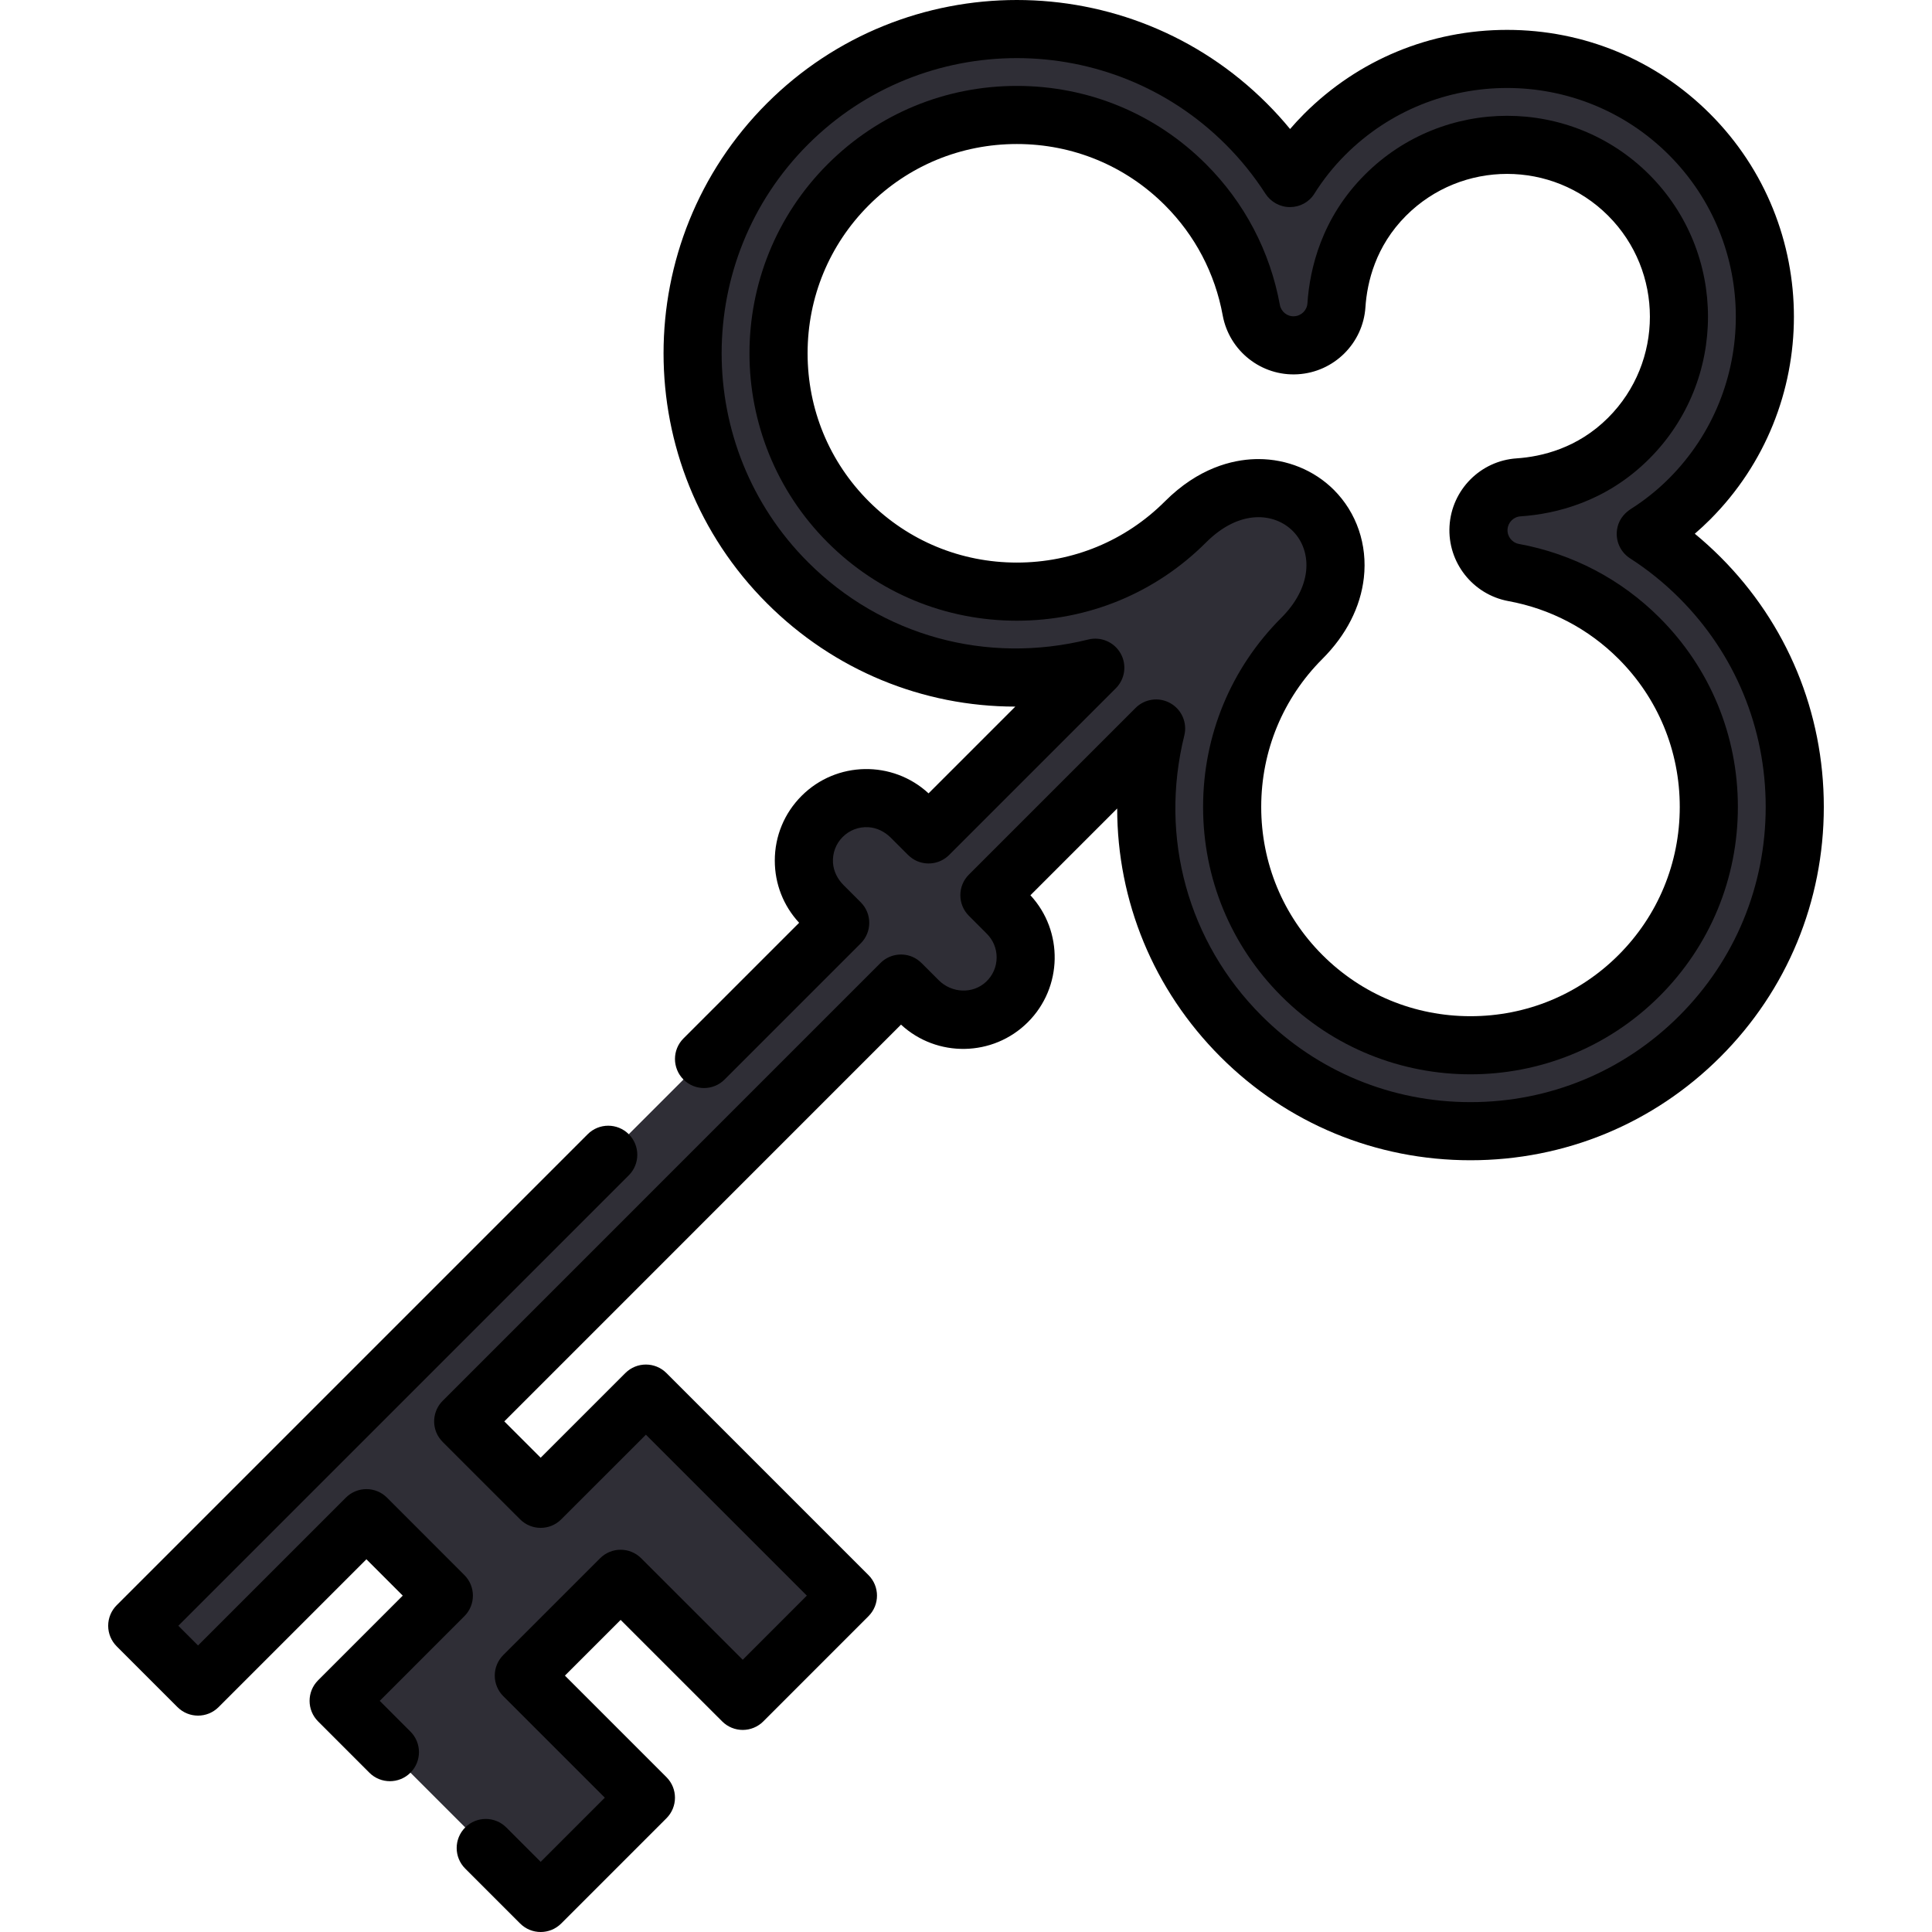 <?xml version="1.0" encoding="iso-8859-1"?>
<!-- Generator: Adobe Illustrator 19.0.0, SVG Export Plug-In . SVG Version: 6.00 Build 0)  -->
<svg version="1.1" id="Capa_1" xmlns="http://www.w3.org/2000/svg" xmlns:xlink="http://www.w3.org/1999/xlink" x="0px" y="0px"
	 viewBox="0 0 512.002 512.002" style="enable-background:new 0 0 512.002 512.002;" xml:space="preserve">
<path style="fill:#2F2E36;" d="M450.488,153.054c-4.395-4.395-9.19-8.267-14.335-11.563c4.169-2.629,8.061-5.719,11.573-9.23
	c26.647-26.647,26.647-70.012,0-96.657c-26.647-26.647-70.011-26.647-96.657,0c-3.512,3.512-6.603,7.392-9.231,11.573
	c-3.306-5.145-7.167-9.95-11.562-14.335c-33.527-33.527-88.063-33.527-121.589-0.01c-33.516,33.526-33.516,88.073,0,121.589
	c22.088,22.088,53.273,29.542,81.583,22.528l-44.175,44.176l-4.775-4.775c-6.469-6.469-16.964-6.469-23.433,0
	s-6.469,16.964,0,23.433l4.775,4.774L36.369,430.847l16.111,16.111l44.627-44.627l20.516,20.527l-27.879,27.888l53.54,53.55
	l27.889-27.889l-32.356-32.356l25.661-25.651l32.356,32.346l27.879-27.888l-53.54-53.541l-27.889,27.879l-20.527-20.516
	l116.014-116.023l4.775,4.774c6.469,6.469,16.953,6.469,23.422,0c6.469-6.469,6.469-16.953,0-23.422l-4.765-4.775l44.175-44.175
	c-7.013,28.309,0.442,59.495,22.519,81.572c33.527,33.527,88.073,33.527,121.589,0C484.014,241.117,484.014,186.571,450.488,153.054
	z M434.375,258.522c-24.634,24.644-64.722,24.644-89.367,0.01c-24.634-24.644-24.634-64.733,0.01-89.367
	c5.052-5.062,8.081-10.894,8.759-16.892c0.729-6.428-1.355-12.63-5.73-16.994c-7.66-7.671-21.759-9.088-33.886,3.029
	c-24.634,24.644-64.722,24.644-89.367,0c-24.634-24.634-24.634-64.722,0-89.367c24.634-24.633,64.733-24.633,89.367,0
	c9.098,9.098,15.126,20.588,17.436,33.239c1.037,5.648,6.12,9.643,11.86,9.324c5.73-0.339,10.33-4.878,10.71-10.618
	c0.534-7.896,3.214-19.377,13.01-29.173c17.764-17.765,46.67-17.765,64.435,0s17.764,46.67,0,64.435
	c-9.796,9.796-21.266,12.476-29.173,13.01c-5.73,0.37-10.289,4.97-10.618,10.71c-0.329,5.73,3.666,10.813,9.314,11.861
	c12.661,2.321,24.152,8.348,33.239,17.435C459.02,193.8,459.02,233.888,434.375,258.522z"/>
<path d="M455.933,147.609c-2.171-2.17-4.439-4.229-6.791-6.165c1.39-1.197,2.736-2.444,4.029-3.738
	c29.65-29.651,29.65-77.897,0-107.548c-14.343-14.342-33.44-22.241-53.775-22.241c-20.335,0-39.432,7.899-53.775,22.241
	c-1.295,1.295-2.541,2.639-3.738,4.028c-1.946-2.367-4.004-4.636-6.164-6.791c-36.524-36.524-95.954-36.527-132.481-0.009
	c-36.52,36.529-36.519,95.96,0,132.481c17.816,17.815,41.352,27.384,65.83,27.389l-22.99,22.991
	c-9.508-8.8-24.403-8.582-33.64,0.657c-4.584,4.584-7.109,10.678-7.109,17.163c0,6.166,2.284,11.98,6.45,16.478l-30.647,30.647
	c-3.008,3.008-3.008,7.884,0,10.891l0.001,0.001c3.008,3.008,7.884,3.008,10.892,0l36.079-36.08c3.008-3.009,3.008-7.884,0-10.892
	l-4.554-4.554c-1.591-1.591-2.661-3.677-2.8-5.922c-0.16-2.58,0.771-5.033,2.579-6.839c1.808-1.809,4.262-2.74,6.842-2.578
	c2.244,0.14,4.33,1.211,5.92,2.8l4.428,4.428c0.759,0.759,1.639,1.405,2.634,1.806c2.992,1.205,6.248,0.453,8.383-1.681
	l44.175-44.176c2.445-2.446,2.96-6.223,1.26-9.233c-1.7-3.011-5.203-4.516-8.558-3.688c-26.99,6.691-54.762-0.976-74.284-20.499
	c-30.516-30.515-30.516-80.174-0.001-110.698c30.52-30.512,80.181-30.509,110.705,0.016c3.934,3.925,7.461,8.293,10.485,12.986
	c1.433,2.225,3.87,3.598,6.517,3.598h0.038c2.597,0,5.042-1.303,6.42-3.504c2.339-3.737,5.105-7.211,8.219-10.323
	c23.645-23.647,62.12-23.647,85.766,0c23.645,23.644,23.645,62.119,0,85.765c-3.004,3.005-6.366,5.699-9.995,8.01
	c-1.558,0.992-2.837,2.415-3.423,4.167c-1.163,3.486,0.231,7.122,3.137,8.983c4.653,2.982,9.042,6.524,13.044,10.525
	c14.76,14.756,22.888,34.41,22.888,55.343s-8.129,40.587-22.89,55.344c-14.756,14.76-34.411,22.889-55.344,22.889
	s-40.592-8.129-55.352-22.89c-19.517-19.516-27.177-47.282-20.489-74.274c0.832-3.358-0.677-6.857-3.688-8.558
	c-3.013-1.7-6.786-1.186-9.233,1.26l-44.175,44.175c-3.005,3.006-3.008,7.877-0.006,10.886l4.771,4.782
	c1.675,1.674,2.596,3.899,2.596,6.266c0,2.45-0.989,4.75-2.779,6.442c-3.52,3.327-9.129,3.042-12.553-0.383l-4.439-4.439
	c-0.759-0.759-1.638-1.406-2.633-1.808c-2.992-1.209-6.254-0.458-8.389,1.679L117.311,371.238c-2.135,2.135-2.886,5.395-1.679,8.386
	c0.401,0.995,1.048,1.874,1.807,2.632l20.401,20.391c3.007,3.007,7.881,3.005,10.889,0l22.443-22.437l42.65,42.651l-16.99,16.996
	l-26.91-26.901c-3.009-3.007-7.882-3.007-10.89,0l-25.66,25.651c-1.444,1.445-2.256,3.403-2.256,5.446s0.811,4.002,2.255,5.447
	l26.911,26.91l-16.998,16.999l-9.111-9.111c-3.008-3.008-7.884-3.008-10.892,0l-0.001,0.001c-3.008,3.008-3.008,7.884,0,10.891
	l14.557,14.557c1.504,1.503,3.476,2.255,5.446,2.255c1.971,0,3.942-0.752,5.446-2.255l27.889-27.889
	c3.008-3.009,3.008-7.884,0-10.892l-26.91-26.909l14.768-14.763l26.912,26.902c1.445,1.445,3.404,2.255,5.446,2.255
	s4.002-0.812,5.446-2.256l27.878-27.888c3.007-3.009,3.006-7.884-0.001-10.89l-53.54-53.542c-3.009-3.007-7.883-3.006-10.891-0.001
	l-22.444,22.438l-9.635-9.63l105.134-105.147c9.506,8.798,24.396,8.576,33.63-0.658c9.235-9.235,9.454-24.127,0.663-33.625
	l22.995-22.994c0.003,24.478,9.569,48.009,27.379,65.82c17.67,17.669,41.196,27.4,66.245,27.4c25.05,0,48.573-9.731,66.236-27.4
	c17.67-17.664,27.402-41.187,27.402-66.236C483.333,188.796,473.602,165.273,455.933,147.609z"/>
<path d="M123.07,428.305c3.006-3.008,3.006-7.882,0-10.889l-20.516-20.528c-1.444-1.445-3.403-2.256-5.445-2.256h-0.001
	c-2.042,0-4.001,0.811-5.446,2.255L52.48,436.069l-5.221-5.221l119.375-119.373c3.008-3.008,3.008-7.884,0-10.892l-0.001-0.001
	c-3.008-3.008-7.884-3.008-10.891,0L30.923,425.402c-1.444,1.445-2.255,3.403-2.255,5.446s0.811,4.001,2.255,5.446l16.111,16.111
	c3.009,3.007,7.884,3.007,10.892,0l39.179-39.179l9.628,9.634l-22.437,22.443c-3.006,3.008-3.006,7.882,0,10.889l13.583,13.59
	c3.007,3.009,7.883,3.01,10.892,0.003l0,0c3.009-3.007,3.01-7.883,0.003-10.891l-8.141-8.146L123.07,428.305z"/>
<path d="M402.951,136.839c9.224-0.619,22.631-3.766,34.11-15.245c20.767-20.768,20.767-54.56-0.001-75.329
	c-20.768-20.768-54.561-20.765-75.328,0c-11.484,11.485-14.63,24.888-15.247,34.115c-0.122,1.849-1.614,3.323-3.469,3.43
	c-1.868,0.129-3.505-1.192-3.839-3.018c-2.597-14.192-9.363-27.088-19.568-37.29c-13.371-13.372-31.173-20.735-50.13-20.735
	c-18.955,0-36.758,7.364-50.127,20.732c-27.642,27.643-27.643,72.619-0.002,100.26c13.371,13.372,31.174,20.735,50.13,20.735
	c18.956-0.001,36.759-7.365,50.131-20.735c8.943-8.945,18.188-7.842,22.994-3.037c2.704,2.704,3.988,6.601,3.525,10.687
	c-0.483,4.242-2.751,8.497-6.562,12.307c-13.371,13.372-20.735,31.174-20.735,50.13c-0.001,18.956,7.363,36.758,20.732,50.129
	c13.821,13.82,31.974,20.73,50.128,20.73c18.154,0,36.31-6.911,50.131-20.731c13.371-13.371,20.733-31.172,20.733-50.127
	c0-18.957-7.364-36.759-20.734-50.129c-10.193-10.195-23.088-16.96-37.291-19.567c-1.828-0.335-3.127-1.987-3.02-3.838
	C399.62,138.455,401.095,136.962,402.951,136.839z M399.751,159.3c11.118,2.039,21.208,7.333,29.182,15.307
	c10.462,10.462,16.223,24.396,16.223,39.238c0,14.841-5.761,28.774-16.222,39.235c-10.462,10.463-24.397,16.225-39.239,16.225
	c-14.841,0-28.775-5.761-39.238-16.223c-10.462-10.462-16.222-24.395-16.221-39.236c0-14.842,5.762-28.776,16.225-39.239
	c6.299-6.3,10.093-13.72,10.974-21.463c0.994-8.776-1.899-17.274-7.937-23.315c-5.224-5.223-12.467-8.169-20.003-8.169
	c-0.323,0-0.649,0.005-0.973,0.016c-5.954,0.2-14.915,2.304-23.801,11.189c-10.462,10.463-24.398,16.225-39.239,16.225
	c-14.841,0-28.776-5.762-39.238-16.224c-10.462-10.462-16.223-24.396-16.223-39.237c0-14.842,5.762-28.776,16.225-39.24
	c10.461-10.461,24.394-16.221,39.235-16.221c14.842,0,28.776,5.762,39.239,16.224c7.982,7.982,13.276,18.069,15.307,29.173
	c1.733,9.454,10.258,16.191,19.872,15.623c9.603-0.55,17.323-8.198,17.957-17.785c0.44-6.587,2.667-16.142,10.77-24.244
	c14.76-14.764,38.781-14.763,53.545-0.001c14.762,14.763,14.763,38.784,0,53.546c-8.099,8.099-17.656,10.326-24.241,10.768
	c-9.59,0.635-17.238,8.353-17.791,17.956C383.585,149.02,390.298,157.563,399.751,159.3z"/>
<g>
</g>
<g>
</g>
<g>
</g>
<g>
</g>
<g>
</g>
<g>
</g>
<g>
</g>
<g>
</g>
<g>
</g>
<g>
</g>
<g>
</g>
<g>
</g>
<g>
</g>
<g>
</g>
<g>
</g>
</svg>
